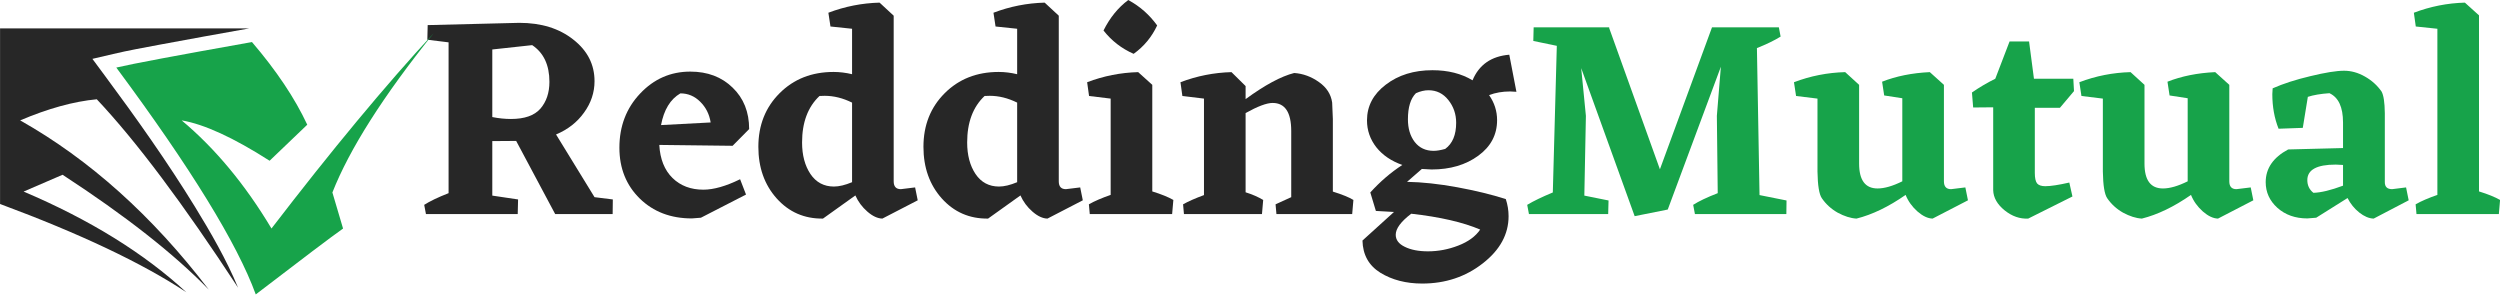 <svg xmlns="http://www.w3.org/2000/svg" xmlns:xlink="http://www.w3.org/1999/xlink" zoomAndPan="magnify" preserveAspectRatio="xMidYMid meet" version="1.0" viewBox="17.89 25.77 224.29 26.44"><defs><g/><clipPath id="bfdf36cb90"><path d="M 28 28.285 L 56.785 28.285 L 56.785 52.215 L 28 52.215 Z M 28 28.285 " clip-rule="nonzero"/></clipPath><clipPath id="d80c4183bd"><path d="M 17.898 28.285 L 41 28.285 L 41 52 L 17.898 52 Z M 17.898 28.285 " clip-rule="nonzero"/></clipPath></defs><g fill="#272727" fill-opacity="1"><g transform="translate(55.276, 44.975)"><g><path d="M 17.594 -1.312 L 17.578 0 L 12.422 0 L 8.922 -6.562 L 6.781 -6.547 L 6.781 -1.656 L 9.094 -1.312 L 9.062 0 L 0.828 0 L 0.672 -0.828 C 1.172 -1.148 1.898 -1.5 2.859 -1.875 L 2.859 -15.406 L 0.953 -15.641 L 0.984 -16.953 L 9.203 -17.156 C 11.172 -17.156 12.785 -16.656 14.047 -15.656 C 15.316 -14.664 15.953 -13.422 15.953 -11.922 C 15.953 -10.91 15.641 -9.973 15.016 -9.109 C 14.398 -8.242 13.562 -7.586 12.5 -7.141 L 15.953 -1.516 Z M 6.781 -8.703 C 7.363 -8.586 7.922 -8.531 8.453 -8.531 C 9.672 -8.531 10.551 -8.836 11.094 -9.453 C 11.633 -10.078 11.906 -10.879 11.906 -11.859 C 11.906 -13.367 11.391 -14.469 10.359 -15.156 L 6.781 -14.766 Z M 6.781 -8.703 "/></g></g></g><g fill="#272727" fill-opacity="1"><g transform="translate(73.101, 44.975)"><g><path d="M 10.516 -6.125 L 3.938 -6.203 C 4.008 -4.93 4.406 -3.941 5.125 -3.234 C 5.844 -2.535 6.766 -2.188 7.891 -2.188 C 8.816 -2.188 9.914 -2.5 11.188 -3.125 L 11.719 -1.75 L 7.672 0.328 L 6.859 0.391 C 4.961 0.391 3.406 -0.203 2.188 -1.391 C 0.969 -2.586 0.359 -4.109 0.359 -5.953 C 0.359 -7.879 0.977 -9.5 2.219 -10.812 C 3.457 -12.125 4.957 -12.781 6.719 -12.781 C 8.27 -12.781 9.535 -12.301 10.516 -11.344 C 11.504 -10.395 12 -9.156 12 -7.625 Z M 5.828 -10.828 C 4.93 -10.305 4.352 -9.359 4.094 -7.984 L 8.547 -8.219 C 8.43 -8.957 8.117 -9.578 7.609 -10.078 C 7.109 -10.578 6.516 -10.828 5.828 -10.828 Z M 5.828 -10.828 "/></g></g></g><g fill="#272727" fill-opacity="1"><g transform="translate(85.568, 44.975)"><g><path d="M 14.656 -1.234 L 11.484 0.406 C 11.055 0.395 10.609 0.188 10.141 -0.219 C 9.672 -0.625 9.312 -1.109 9.062 -1.672 L 6.156 0.406 C 4.488 0.426 3.102 -0.176 2 -1.406 C 0.906 -2.633 0.359 -4.176 0.359 -6.031 C 0.359 -7.969 0.992 -9.57 2.266 -10.844 C 3.535 -12.113 5.148 -12.75 7.109 -12.75 C 7.66 -12.75 8.211 -12.68 8.766 -12.547 L 8.766 -16.625 L 6.828 -16.828 L 6.641 -18.062 C 8.117 -18.625 9.648 -18.926 11.234 -18.969 L 12.5 -17.797 L 12.5 -2.938 C 12.5 -2.469 12.711 -2.234 13.141 -2.234 L 14.422 -2.391 Z M 4.281 -6.422 C 4.281 -5.285 4.531 -4.344 5.031 -3.594 C 5.539 -2.844 6.242 -2.469 7.141 -2.469 C 7.598 -2.469 8.141 -2.598 8.766 -2.859 L 8.766 -10 C 7.941 -10.406 7.125 -10.609 6.312 -10.609 L 5.844 -10.594 C 4.801 -9.613 4.281 -8.223 4.281 -6.422 Z M 4.281 -6.422 "/></g></g></g><g fill="#272727" fill-opacity="1"><g transform="translate(100.379, 44.975)"><g><path d="M 14.656 -1.234 L 11.484 0.406 C 11.055 0.395 10.609 0.188 10.141 -0.219 C 9.672 -0.625 9.312 -1.109 9.062 -1.672 L 6.156 0.406 C 4.488 0.426 3.102 -0.176 2 -1.406 C 0.906 -2.633 0.359 -4.176 0.359 -6.031 C 0.359 -7.969 0.992 -9.57 2.266 -10.844 C 3.535 -12.113 5.148 -12.75 7.109 -12.75 C 7.66 -12.75 8.211 -12.68 8.766 -12.547 L 8.766 -16.625 L 6.828 -16.828 L 6.641 -18.062 C 8.117 -18.625 9.648 -18.926 11.234 -18.969 L 12.5 -17.797 L 12.5 -2.938 C 12.5 -2.469 12.711 -2.234 13.141 -2.234 L 14.422 -2.391 Z M 4.281 -6.422 C 4.281 -5.285 4.531 -4.344 5.031 -3.594 C 5.539 -2.844 6.242 -2.469 7.141 -2.469 C 7.598 -2.469 8.141 -2.598 8.766 -2.859 L 8.766 -10 C 7.941 -10.406 7.125 -10.609 6.312 -10.609 L 5.844 -10.594 C 4.801 -9.613 4.281 -8.223 4.281 -6.422 Z M 4.281 -6.422 "/></g></g></g><g fill="#272727" fill-opacity="1"><g transform="translate(115.19, 44.975)"><g><path d="M 4.406 -14.375 C 3.32 -14.852 2.422 -15.551 1.703 -16.469 C 2.266 -17.602 3.004 -18.516 3.922 -19.203 C 4.953 -18.648 5.816 -17.891 6.516 -16.922 C 6.035 -15.891 5.332 -15.039 4.406 -14.375 Z M 6.078 -2.031 C 6.891 -1.781 7.52 -1.523 7.969 -1.266 L 7.859 0 L 0.469 0 L 0.391 -0.875 C 0.898 -1.164 1.551 -1.445 2.344 -1.719 L 2.344 -10.359 L 0.406 -10.594 L 0.234 -11.828 C 1.711 -12.391 3.238 -12.691 4.812 -12.734 L 6.078 -11.594 Z M 6.078 -2.031 "/></g></g></g><g fill="#272727" fill-opacity="1"><g transform="translate(123.562, 44.975)"><g><path d="M 13.906 -2.016 C 14.75 -1.754 15.363 -1.504 15.75 -1.266 L 15.641 0 L 8.844 0 L 8.766 -0.875 L 10.172 -1.516 L 10.172 -7.453 C 10.172 -9.129 9.613 -9.969 8.5 -9.969 C 7.969 -9.969 7.16 -9.664 6.078 -9.062 L 6.078 -1.953 C 6.68 -1.766 7.207 -1.535 7.656 -1.266 L 7.547 0 L 0.547 0 L 0.469 -0.875 C 0.926 -1.133 1.551 -1.41 2.344 -1.703 L 2.344 -10.359 L 0.406 -10.594 L 0.234 -11.828 C 1.711 -12.391 3.238 -12.691 4.812 -12.734 L 6.078 -11.484 L 6.078 -10.312 C 7.816 -11.582 9.27 -12.363 10.438 -12.656 C 11.227 -12.602 11.969 -12.332 12.656 -11.844 C 13.344 -11.363 13.738 -10.75 13.844 -10 L 13.906 -8.531 Z M 13.906 -2.016 "/></g></g></g><g fill="#272727" fill-opacity="1"><g transform="translate(139.609, 44.975)"><g><path d="M 14.328 -10.969 L 13.766 -11 C 13.078 -11 12.445 -10.891 11.875 -10.672 C 12.352 -9.992 12.594 -9.242 12.594 -8.422 C 12.594 -7.117 12.031 -6.055 10.906 -5.234 C 9.781 -4.41 8.383 -4 6.719 -4 L 5.844 -4.047 L 4.516 -2.891 C 5.867 -2.867 7.367 -2.707 9.016 -2.406 C 10.66 -2.102 12.113 -1.75 13.375 -1.344 C 13.539 -0.844 13.625 -0.332 13.625 0.188 C 13.625 1.812 12.852 3.223 11.312 4.422 C 9.77 5.629 7.957 6.234 5.875 6.234 C 4.426 6.234 3.176 5.91 2.125 5.266 C 1.082 4.617 0.547 3.656 0.516 2.375 L 3.344 -0.188 L 1.719 -0.281 L 1.219 -1.938 C 2.102 -2.914 3.062 -3.738 4.094 -4.406 C 3.113 -4.75 2.336 -5.273 1.766 -5.984 C 1.203 -6.703 0.922 -7.508 0.922 -8.406 C 0.922 -9.688 1.484 -10.754 2.609 -11.609 C 3.734 -12.473 5.129 -12.906 6.797 -12.906 C 8.191 -12.906 9.391 -12.602 10.391 -12 C 10.973 -13.395 12.07 -14.16 13.688 -14.297 Z M 7.938 -5.844 C 8.594 -6.32 8.922 -7.102 8.922 -8.188 C 8.922 -8.969 8.688 -9.648 8.219 -10.234 C 7.758 -10.816 7.164 -11.109 6.438 -11.109 C 6.082 -11.109 5.707 -11.02 5.312 -10.844 C 4.832 -10.363 4.594 -9.582 4.594 -8.5 C 4.594 -7.676 4.797 -7 5.203 -6.469 C 5.617 -5.938 6.188 -5.672 6.906 -5.672 C 7.176 -5.672 7.52 -5.727 7.938 -5.844 Z M 6.391 3.344 C 7.316 3.344 8.223 3.172 9.109 2.828 C 10.004 2.484 10.66 2.004 11.078 1.391 C 9.535 0.734 7.473 0.258 4.891 -0.031 C 3.961 0.676 3.5 1.305 3.5 1.859 C 3.5 2.316 3.77 2.676 4.312 2.938 C 4.852 3.207 5.547 3.344 6.391 3.344 Z M 6.391 3.344 "/></g></g></g><g fill="#17a34a" fill-opacity="1"><g transform="translate(154.264, 44.975)"><g><path d="M 23.906 -1.219 L 23.891 0 L 15.688 0 L 15.531 -0.828 C 16.031 -1.148 16.766 -1.5 17.734 -1.875 L 17.656 -8.812 L 18.016 -13.219 L 13.25 -0.406 L 10.281 0.188 L 5.484 -13.094 L 5.906 -8.812 L 5.766 -1.656 L 7.938 -1.219 L 7.906 0 L 0.797 0 L 0.641 -0.828 C 1.211 -1.172 1.977 -1.539 2.938 -1.938 L 3.297 -15.094 L 1.188 -15.531 L 1.219 -16.75 L 8.016 -16.75 L 7.984 -16.719 L 12.547 -4.016 L 17.219 -16.75 L 23.219 -16.75 L 23.375 -15.922 C 22.82 -15.578 22.113 -15.234 21.25 -14.891 L 21.484 -1.703 Z M 23.906 -1.219 "/></g></g></g><g fill="#17a34a" fill-opacity="1"><g transform="translate(178.838, 44.975)"><g><path d="M 15.609 -1.234 L 12.438 0.406 C 12.008 0.395 11.555 0.18 11.078 -0.234 C 10.598 -0.66 10.242 -1.156 10.016 -1.719 C 8.492 -0.656 7.023 0.051 5.609 0.406 C 5.078 0.375 4.516 0.195 3.922 -0.125 C 3.336 -0.457 2.863 -0.891 2.5 -1.422 C 2.258 -1.773 2.129 -2.57 2.109 -3.812 L 2.109 -10.359 L 0.188 -10.594 L 0 -11.828 C 1.477 -12.391 3.008 -12.691 4.594 -12.734 L 5.844 -11.594 L 5.844 -4.531 C 5.844 -3.039 6.395 -2.297 7.5 -2.297 C 8.113 -2.297 8.852 -2.508 9.719 -2.938 L 9.719 -10.391 L 8.094 -10.641 L 7.906 -11.875 C 9.176 -12.375 10.602 -12.66 12.188 -12.734 L 13.453 -11.594 L 13.453 -2.938 C 13.453 -2.469 13.664 -2.234 14.094 -2.234 L 15.375 -2.391 Z M 15.609 -1.234 "/></g></g></g><g fill="#17a34a" fill-opacity="1"><g transform="translate(194.602, 44.975)"><g><path d="M 6.781 -2.5 C 7.258 -2.5 7.977 -2.609 8.938 -2.828 L 9.219 -1.578 L 5.25 0.406 C 4.508 0.445 3.805 0.203 3.141 -0.328 C 2.473 -0.867 2.129 -1.473 2.109 -2.141 L 2.109 -9.578 L 0.312 -9.562 L 0.203 -10.906 C 0.859 -11.363 1.555 -11.773 2.297 -12.141 L 3.578 -15.484 L 5.328 -15.484 L 5.766 -12.141 L 9.297 -12.141 L 9.359 -11.031 L 8.094 -9.531 L 5.844 -9.531 L 5.844 -3.688 C 5.844 -3.238 5.91 -2.926 6.047 -2.75 C 6.191 -2.582 6.438 -2.5 6.781 -2.5 Z M 6.781 -2.5 "/></g></g></g><g fill="#17a34a" fill-opacity="1"><g transform="translate(204.441, 44.975)"><g><path d="M 15.609 -1.234 L 12.438 0.406 C 12.008 0.395 11.555 0.18 11.078 -0.234 C 10.598 -0.66 10.242 -1.156 10.016 -1.719 C 8.492 -0.656 7.023 0.051 5.609 0.406 C 5.078 0.375 4.516 0.195 3.922 -0.125 C 3.336 -0.457 2.863 -0.891 2.5 -1.422 C 2.258 -1.773 2.129 -2.57 2.109 -3.812 L 2.109 -10.359 L 0.188 -10.594 L 0 -11.828 C 1.477 -12.391 3.008 -12.691 4.594 -12.734 L 5.844 -11.594 L 5.844 -4.531 C 5.844 -3.039 6.395 -2.297 7.5 -2.297 C 8.113 -2.297 8.852 -2.508 9.719 -2.938 L 9.719 -10.391 L 8.094 -10.641 L 7.906 -11.875 C 9.176 -12.375 10.602 -12.66 12.188 -12.734 L 13.453 -11.594 L 13.453 -2.938 C 13.453 -2.469 13.664 -2.234 14.094 -2.234 L 15.375 -2.391 Z M 15.609 -1.234 "/></g></g></g><g fill="#17a34a" fill-opacity="1"><g transform="translate(220.206, 44.975)"><g><path d="M 13.781 -1.234 L 10.641 0.406 C 10.223 0.395 9.789 0.211 9.344 -0.141 C 8.906 -0.492 8.555 -0.926 8.297 -1.438 L 5.484 0.328 L 4.688 0.391 C 3.602 0.391 2.707 0.07 2 -0.562 C 1.301 -1.195 0.953 -1.961 0.953 -2.859 C 0.953 -4.098 1.625 -5.078 2.969 -5.797 L 7.891 -5.922 L 7.891 -8.219 C 7.891 -9.594 7.484 -10.469 6.672 -10.844 C 5.879 -10.789 5.234 -10.68 4.734 -10.516 L 4.281 -7.734 L 2.109 -7.656 C 1.734 -8.594 1.547 -9.629 1.547 -10.766 L 1.578 -11.281 C 2.516 -11.695 3.645 -12.062 4.969 -12.375 C 6.289 -12.695 7.297 -12.859 7.984 -12.859 C 8.617 -12.859 9.238 -12.688 9.844 -12.344 C 10.457 -12 10.957 -11.551 11.344 -11 C 11.531 -10.676 11.629 -10.023 11.641 -9.047 L 11.641 -2.859 C 11.641 -2.441 11.859 -2.234 12.297 -2.234 L 13.547 -2.391 Z M 5.234 -1.906 C 5.922 -1.926 6.805 -2.141 7.891 -2.547 L 7.891 -4.406 L 7.234 -4.438 C 5.535 -4.438 4.688 -3.973 4.688 -3.047 C 4.688 -2.578 4.867 -2.195 5.234 -1.906 Z M 5.234 -1.906 "/></g></g></g><g fill="#17a34a" fill-opacity="1"><g transform="translate(234.218, 44.975)"><g><path d="M 6.078 -2.031 C 6.891 -1.781 7.52 -1.523 7.969 -1.266 L 7.859 0 L 0.469 0 L 0.391 -0.875 C 0.898 -1.164 1.551 -1.445 2.344 -1.719 L 2.344 -16.625 L 0.406 -16.828 L 0.234 -18.062 C 1.711 -18.625 3.238 -18.926 4.812 -18.969 L 6.078 -17.828 Z M 6.078 -2.031 "/></g></g></g><g clip-path="url(#bfdf36cb90)"><path fill="#17a34a" d="M 45.457 36.961 C 44.348 34.586 42.695 32.113 40.496 29.543 C 33.801 30.734 29.742 31.496 28.324 31.832 C 35.004 40.836 39.172 47.621 40.836 52.184 C 45.027 48.969 47.641 47 48.668 46.273 L 47.711 43.039 C 49.242 39.152 52.266 34.391 56.785 28.762 C 52.484 33.41 47.637 39.25 42.246 46.27 C 39.887 42.328 37.203 39.094 34.188 36.57 C 36.211 36.914 38.84 38.121 42.078 40.191 L 45.457 36.957 Z M 45.457 36.961 " fill-opacity="1" fill-rule="evenodd"/></g><g clip-path="url(#d80c4183bd)"><path fill="#272727" d="M 36.609 51.738 C 31.562 45.141 25.93 40.086 19.699 36.57 C 22.207 35.504 24.5 34.871 26.574 34.676 C 30.117 38.438 34.34 44.074 39.25 51.582 C 38.219 49.086 36.77 46.582 35.383 44.324 C 32.902 40.289 30.129 36.375 27.305 32.57 L 26.18 31.051 L 28.031 30.617 C 29.398 30.293 30.816 30.043 32.195 29.781 C 34.883 29.277 37.57 28.797 40.258 28.316 L 17.895 28.316 L 17.895 44.07 C 25.094 46.742 30.664 49.383 34.605 51.988 C 30.816 48.492 25.949 45.48 20.008 42.957 L 23.504 41.449 C 29.141 45.121 33.508 48.551 36.605 51.738 Z M 36.609 51.738 " fill-opacity="1" fill-rule="evenodd"/></g></svg>